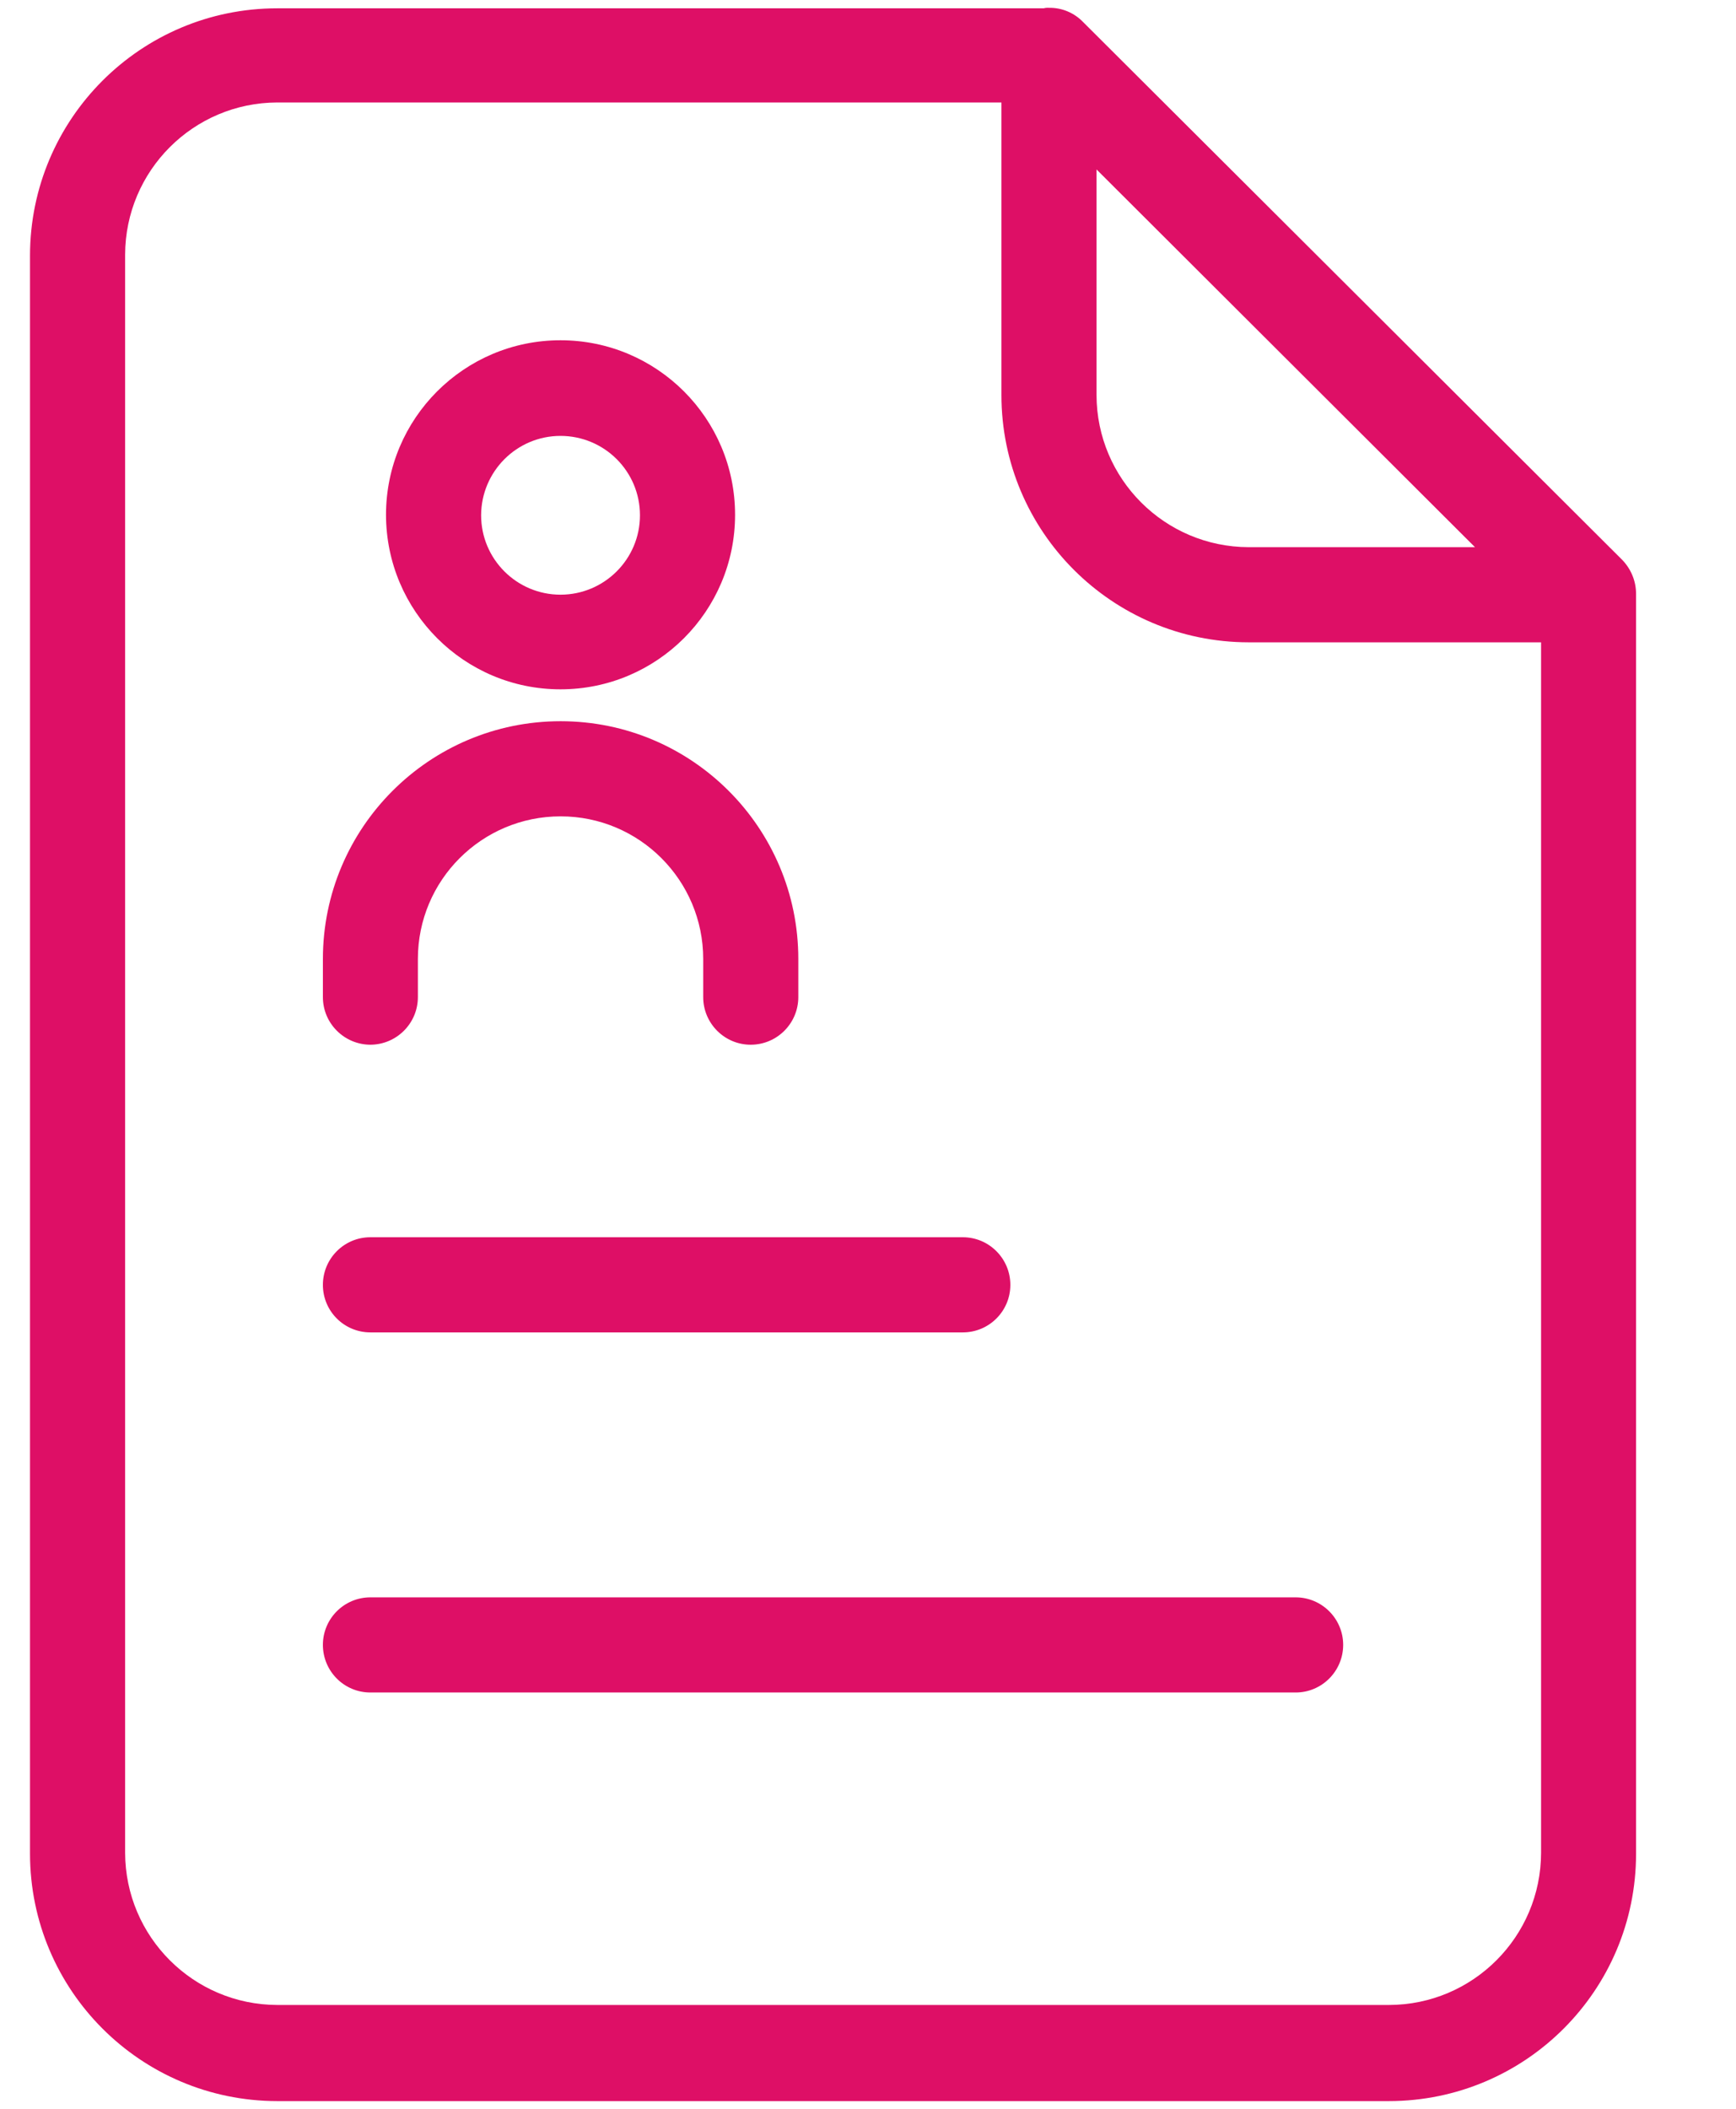 <svg width="14" height="17" viewBox="0 0 14 17" fill="none" xmlns="http://www.w3.org/2000/svg">
<g id="Resume_icon">
<path id="Vector" d="M8.739 0.182L8.735 0.178C8.663 0.103 8.563 0.061 8.459 0.063C8.445 0.062 8.431 0.063 8.417 0.067H2.236C1.135 0.067 0.243 0.959 0.242 2.06V14.944C0.243 16.045 1.135 16.937 2.236 16.938H11.201C12.302 16.937 13.194 16.045 13.194 14.944V4.787C13.194 4.685 13.154 4.588 13.083 4.514L8.739 0.182ZM8.843 1.366L11.895 4.411H10.069C9.393 4.409 8.844 3.861 8.843 3.184V1.366ZM11.201 16.163H2.236C1.559 16.161 1.011 15.613 1.009 14.936V2.053C1.011 1.376 1.559 0.828 2.236 0.826H8.076V3.184C8.076 4.285 8.969 5.177 10.069 5.178H12.428V14.936C12.427 15.613 11.878 16.162 11.201 16.163Z" fill="#DE0F66"/>
<path id="Vector_2" d="M2.987 10.741H7.765C7.976 10.741 8.148 10.57 8.148 10.358C8.148 10.146 7.976 9.974 7.765 9.974H2.987C2.775 9.974 2.604 10.146 2.604 10.358C2.604 10.57 2.775 10.741 2.987 10.741Z" fill="#DE0F66"/>
<path id="Vector_3" d="M10.449 12.877H2.987C2.775 12.877 2.604 13.049 2.604 13.26C2.604 13.472 2.775 13.644 2.987 13.644H10.449C10.66 13.644 10.832 13.472 10.832 13.26C10.832 13.049 10.66 12.877 10.449 12.877Z" fill="#DE0F66"/>
<path id="Vector_4" d="M4.52 5.557C5.298 5.557 5.928 4.927 5.928 4.15C5.928 3.373 5.298 2.743 4.52 2.743C3.743 2.743 3.113 3.373 3.113 4.15C3.114 4.927 3.743 5.557 4.52 5.557ZM4.52 3.514C4.874 3.514 5.161 3.8 5.161 4.154C5.161 4.507 4.874 4.794 4.52 4.794C4.167 4.794 3.88 4.507 3.88 4.154C3.881 3.801 4.167 3.514 4.52 3.514Z" fill="#DE0F66"/>
<path id="Vector_5" d="M2.987 8.422C3.198 8.421 3.37 8.25 3.37 8.038V7.731C3.37 7.096 3.885 6.581 4.521 6.581C5.156 6.581 5.671 7.096 5.671 7.731V8.038C5.671 8.25 5.843 8.422 6.054 8.422C6.266 8.422 6.438 8.25 6.438 8.038V7.731C6.438 6.673 5.58 5.814 4.521 5.814C3.462 5.814 2.604 6.673 2.604 7.731V8.038C2.604 8.25 2.776 8.421 2.987 8.422Z" fill="#DE0F66"/>
</g>
</svg>
